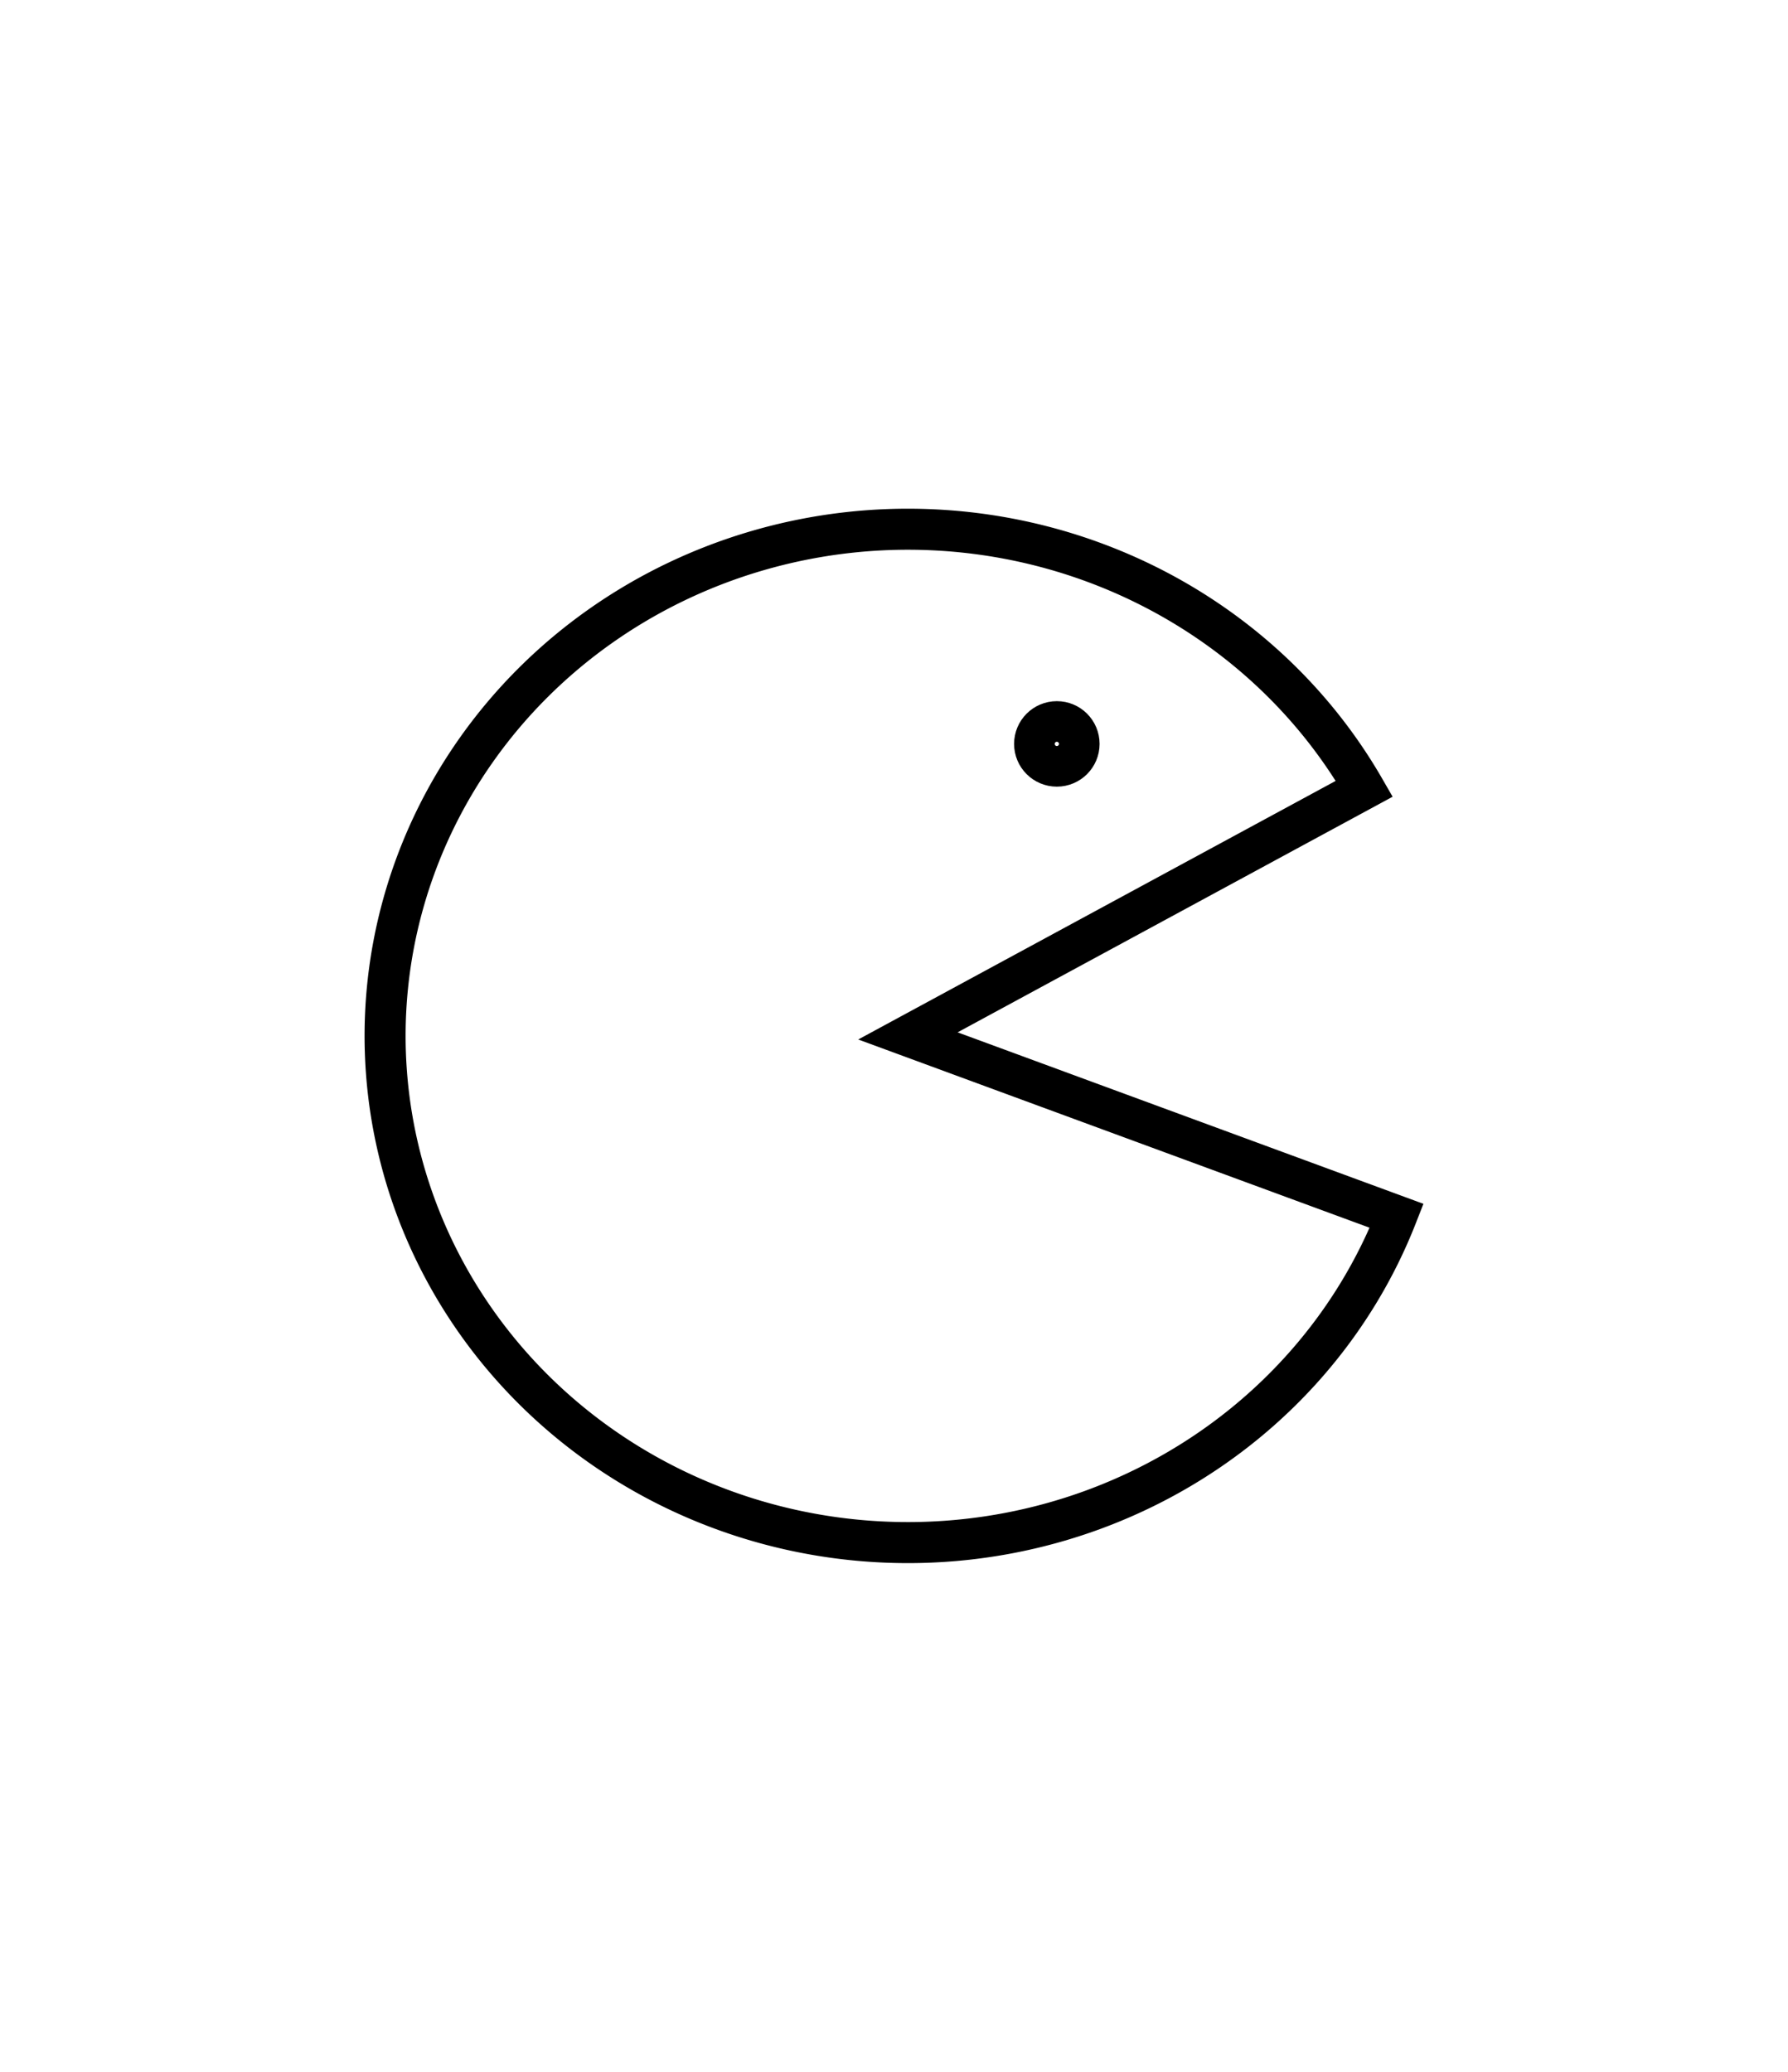 <?xml version="1.0" encoding="UTF-8" standalone="no"?>
<!-- Created with Inkscape (http://www.inkscape.org/) -->

<svg
   xmlns:dc="http://purl.org/dc/elements/1.1/"
   xmlns:cc="http://creativecommons.org/ns#"
   xmlns:rdf="http://www.w3.org/1999/02/22-rdf-syntax-ns#"
   xmlns:svg="http://www.w3.org/2000/svg"
   xmlns="http://www.w3.org/2000/svg"
   xmlns:sodipodi="http://sodipodi.sourceforge.net/DTD/sodipodi-0.dtd"
   xmlns:inkscape="http://www.inkscape.org/namespaces/inkscape"
   version="1.1"
   id="svg4608"
   width="1128"
   height="1307"
   viewBox="0 0 1128 1307"
   sodipodi:docname="pacman2.svg"
   inkscape:version="0.92.2 5c3e80d, 2017-08-06">
  <defs
     id="defs4612" />
  <sodipodi:namedview
     pagecolor="#ffffff"
     bordercolor="#666666"
     borderopacity="1"
     objecttolerance="10"
     gridtolerance="10"
     guidetolerance="10"
     inkscape:pageopacity="0"
     inkscape:pageshadow="2"
     inkscape:window-width="1415"
     inkscape:window-height="744"
     id="namedview4610"
     showgrid="false"
     inkscape:zoom="0.28229487"
     inkscape:cx="457.68888"
     inkscape:cy="431.93906"
     inkscape:window-x="175"
     inkscape:window-y="59"
     inkscape:window-maximized="0"
     inkscape:current-layer="svg4608" />
  <path
     style="opacity:1;fill:none;fill-opacity:0.997;stroke:#000000;stroke-width:25.889;stroke-miterlimit:4;stroke-dasharray:none;stroke-opacity:1;paint-order:markers fill stroke"
     id="path5262"
     sodipodi:type="arc"
     sodipodi:cx="572.78656"
     sodipodi:cy="653.50793"
     sodipodi:rx="329.84183"
     sodipodi:ry="319.6452"
     sodipodi:start="0.36302848"
     sodipodi:end="5.7735492"
     d="M 881.131,767.016 A 329.842,319.645 0 0 1 525.172,969.805 329.842,319.645 0 0 1 243.831,676.918 329.842,319.645 0 0 1 478.003,347.345 329.842,319.645 0 0 1 860.713,497.566 L 572.787,653.508 Z" />
  <circle
     style="opacity:1;fill:none;fill-opacity:0.997;stroke:#000000;stroke-width:25.628;stroke-miterlimit:4;stroke-dasharray:none;stroke-opacity:1;paint-order:markers fill stroke"
     id="path5264"
     cx="666.729"
     cy="469.295"
     r="14.154" />
</svg>
